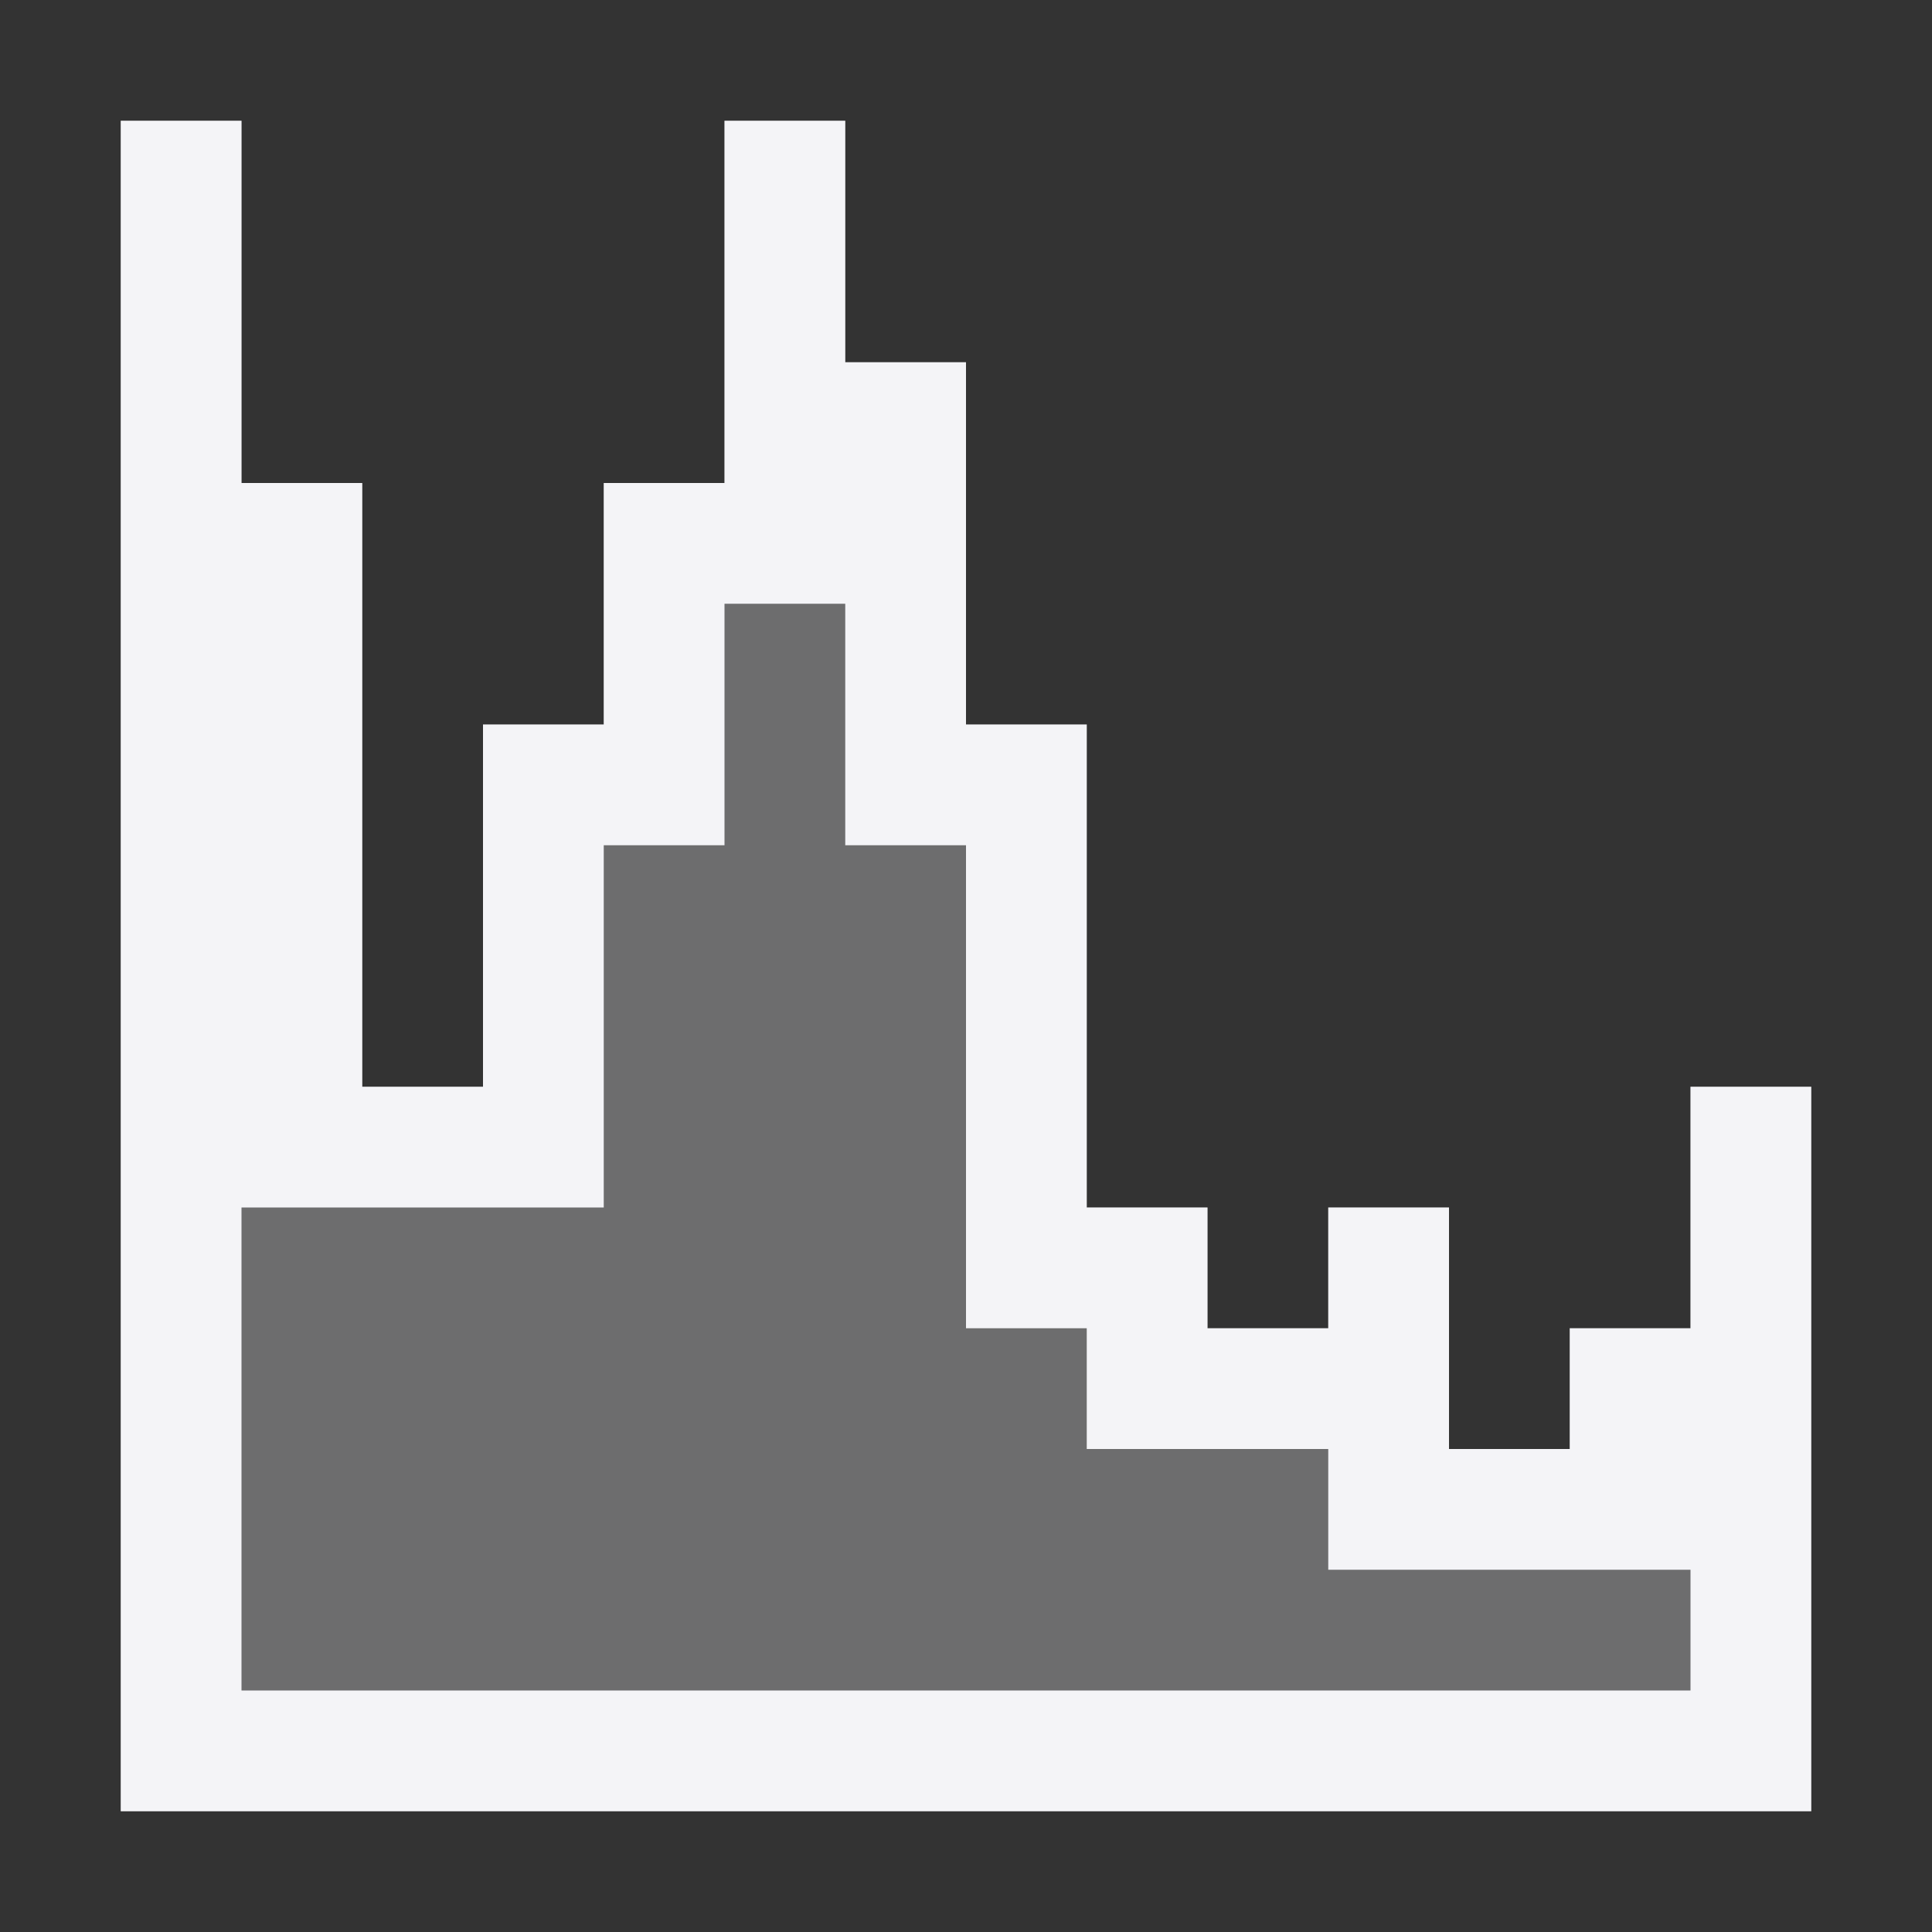 <svg xmlns="http://www.w3.org/2000/svg" style="fill-rule:evenodd;clip-rule:evenodd;stroke-linejoin:round;stroke-miterlimit:2" width="100%" height="100%" viewBox="0 0 16 16" xml:space="preserve">
 <rect x="0" y="0" width="16" height="16" fill="#333333" stroke="none"/>
 <defs>
  <style id="current-color-scheme" type="text/css">
   .ColorScheme-Text { color:#f4f4f7; } .ColorScheme-Highlight { color:#4285f4; } .ColorScheme-NeutralText { color:#ff9800; } .ColorScheme-PositiveText { color:#4caf50; } .ColorScheme-NegativeText { color:#f44336; }
  </style>
 </defs>
 <path style="fill:currentColor;fill-opacity:0.3;" class="ColorScheme-Text" d="M1,1l0,14l14,0l0,-6l-1,0l0,2l-1,0l0,1l-1,0l0,-2l-1,0l0,1l-1,0l0,-1l-1,0l0,-4l-1,0l0,-3l-1,0l0,-2l-1,0l0,3l-1,0l0,2l-1,0l0,3l-1,0l0,-5l-1,0l0,-3l-1,0Z"/>
 <path style="fill:currentColor;" class="ColorScheme-Text" d="M1,1l0,14l14,0l0,-6l-1,0l0,2l-1,0l0,1l-1,0l0,-2l-1,0l0,1l-1,0l0,-1l-1,0l0,-4l-1,0l0,-3l-1,0l0,-2l-1,0l0,3l-1,0l0,2l-1,0l0,3l-1,0l0,-5l-1,0l0,-3l-1,0Zm1,13l12,0l0,-1l-3,0l0,-1l-2,0l0,-1l-1,0l0,-4l-1,0l0,-2l-1,0l0,2l-1,0l0,3l-3,0l0,4Z"/>
</svg>
